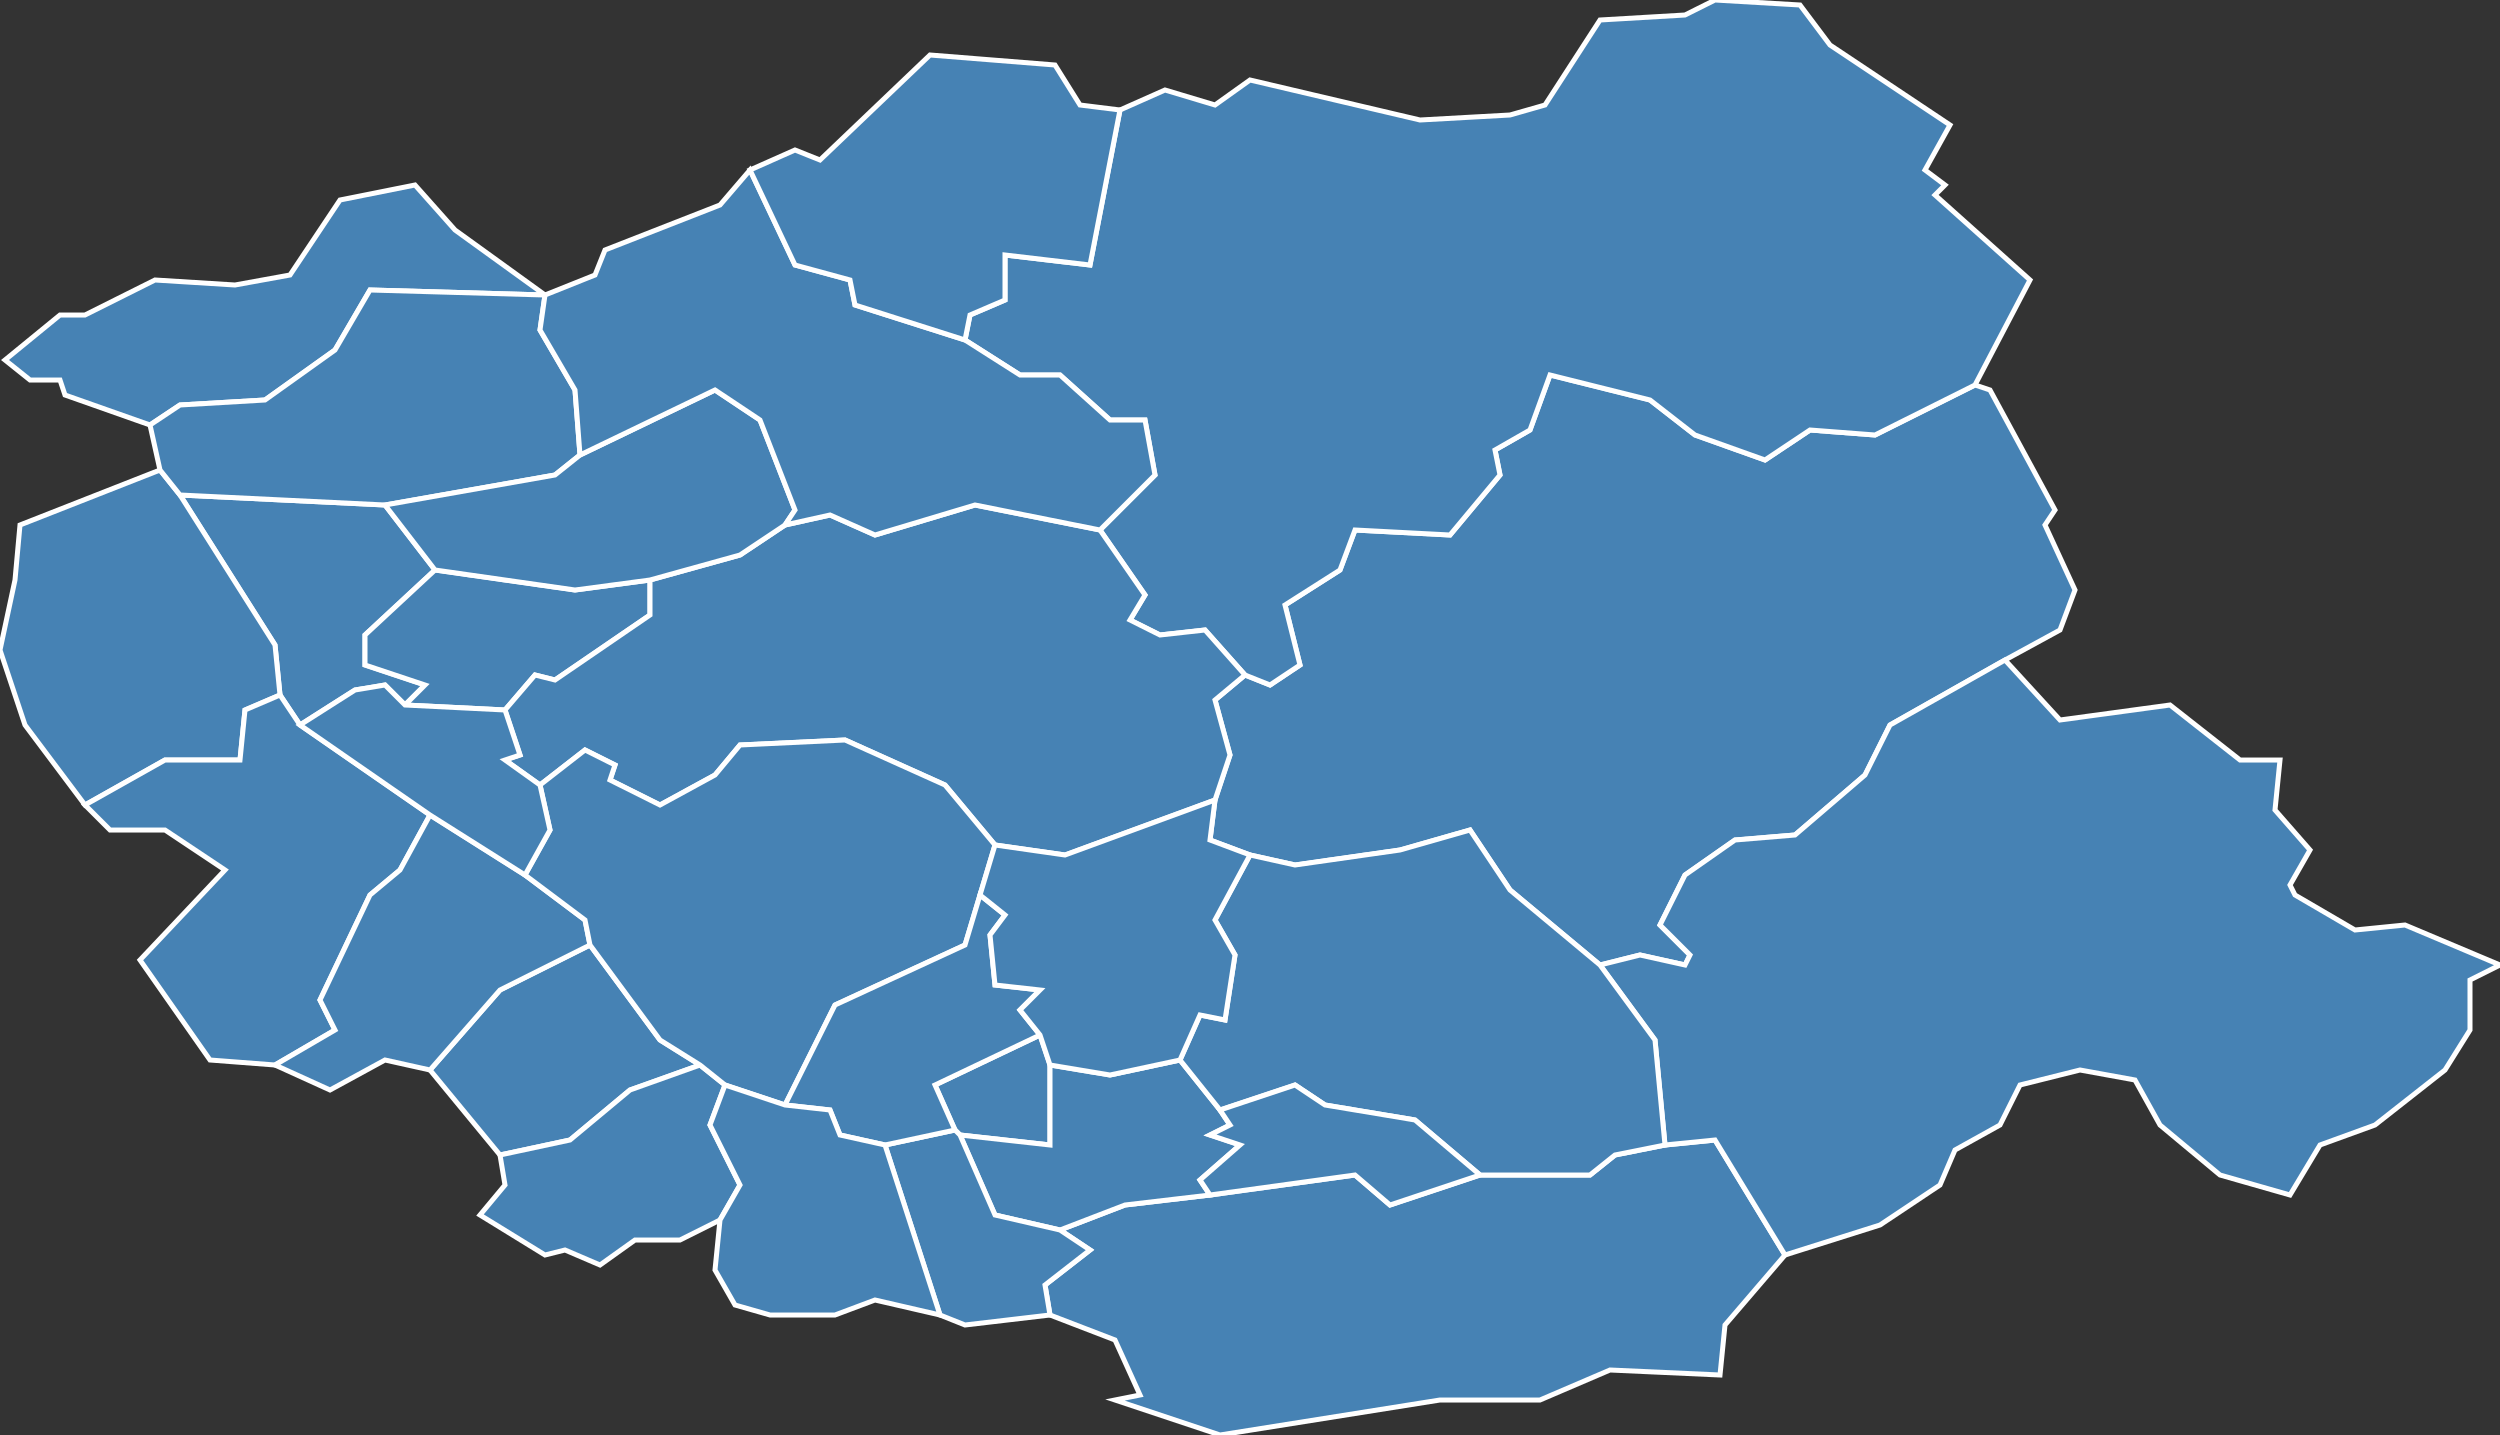 <?xml version="1.0" encoding="utf-8"?>
<svg version="1.1" id="svgmap" xmlns="http://www.w3.org/2000/svg" xmlns:xlink="http://www.w3.org/1999/xlink" x="0px" y="0px" width="100%" height="100%" viewBox="0 0 500 287">
<rect x="0" y="0" width="500" height="287" fill="#333333" stroke="none"/>
<polygon points="322,274 308,280 288,280 244,287 223,280 228,279 223,268 210,263 209,257 218,250 212,246 225,241 242,239 271,235 278,241 296,235 318,235 323,231 333,229 343,228 357,251 345,265 344,275 322,274" id="5004" class="commune" fill="steelblue" stroke-width="1" stroke="white" geotype="commune" geoname="Ancelle" code_insee="5004" code_canton="512"/><polygon points="83,37 91,46 109,59 74,58 67,70 53,80 36,81 30,85 13,79 12,76 6,76 1,72 12,63 17,63 31,56 47,57 58,55 68,40 83,37" id="5009" class="commune" fill="steelblue" stroke-width="1" stroke="white" geotype="commune" geoname="Aspres-lès-Corps" code_insee="5009" code_canton="512"/><polygon points="210,213 210,229 192,227 191,226 187,217 208,207 210,213" id="5025" class="commune" fill="steelblue" stroke-width="1" stroke="white" geotype="commune" geoname="Buissard" code_insee="5025" code_canton="512"/><polygon points="242,239 225,241 212,246 199,243 192,227 210,229 210,213 222,215 236,212 244,222 246,225 242,227 248,229 240,236 242,239" id="5029" class="commune" fill="steelblue" stroke-width="1" stroke="white" geotype="commune" geoname="Chabottes" code_insee="5029" code_canton="512"/><polygon points="395,77 398,78 411,102 409,105 415,118 412,126 401,132 378,145 373,155 359,167 347,168 337,175 332,185 338,191 337,193 328,191 320,193 302,178 294,166 280,170 259,173 250,171 242,168 243,160 246,151 243,140 249,135 254,137 260,133 257,121 268,114 271,106 290,107 300,95 299,90 306,86 310,75 330,80 339,87 353,92 362,86 375,87 395,77" id="5032" class="commune" fill="steelblue" stroke-width="1" stroke="white" geotype="commune" geoname="Champoléon" code_insee="5032" code_canton="512"/><polygon points="87,114 73,127 73,133 85,137 81,141 77,137 71,138 60,145 56,139 55,129 36,99 77,101 87,114" id="5039" class="commune" fill="steelblue" stroke-width="1" stroke="white" geotype="commune" geoname="Chauffayer" code_insee="5039" code_canton="512"/><polygon points="81,141 85,137 73,133 73,127 87,114 115,118 130,116 130,123 111,136 107,135 101,142 81,141" id="5043" class="commune" fill="steelblue" stroke-width="1" stroke="white" geotype="commune" geoname="Costes" code_insee="5043" code_canton="512"/><polygon points="140,213 126,218 114,228 100,231 86,214 100,198 118,189 132,208 140,213" id="5054" class="commune" fill="steelblue" stroke-width="1" stroke="white" geotype="commune" geoname="Fare-en-Champsaur" code_insee="5054" code_canton="512"/><polygon points="193,265 188,263 177,229 191,226 192,227 199,243 212,246 218,250 209,257 210,263 193,265" id="5056" class="commune" fill="steelblue" stroke-width="1" stroke="white" geotype="commune" geoname="Forest-Saint-Julien" code_insee="5056" code_canton="512"/><polygon points="32,94 36,99 55,129 56,139 49,142 48,152 33,152 17,161 5,145 0,130 3,116 4,105 32,94" id="5062" class="commune" fill="steelblue" stroke-width="1" stroke="white" geotype="commune" geoname="Glaizil" code_insee="5062" code_canton="512"/><polygon points="395,77 375,87 362,86 353,92 339,87 330,80 310,75 306,86 299,90 300,95 290,107 271,106 268,114 257,121 260,133 254,137 249,135 241,126 232,127 226,124 229,119 220,106 231,95 229,84 222,84 212,75 204,75 193,68 194,63 201,60 201,51 218,53 224,22 233,18 243,21 250,16 284,24 302,23 309,21 320,4 337,3 343,0 360,1 366,9 390,25 385,34 389,37 387,39 406,56 395,77" id="5064" class="commune" fill="steelblue" stroke-width="1" stroke="white" geotype="commune" geoname="Chapelle-en-Valgaudémar" code_insee="5064" code_canton="512"/><polygon points="140,213 145,217 142,225 148,237 144,244 136,248 127,248 120,253 113,250 109,251 96,243 101,237 100,231 114,228 126,218 140,213" id="5072" class="commune" fill="steelblue" stroke-width="1" stroke="white" geotype="commune" geoname="Laye" code_insee="5072" code_canton="512"/><polygon points="249,135 243,140 246,151 243,160 213,171 199,169 189,157 169,148 148,149 143,155 132,161 122,156 123,153 117,150 108,157 101,152 104,151 101,142 107,135 111,136 130,123 130,116 148,111 157,105 166,103 175,107 195,101 220,106 229,119 226,124 232,127 241,126 249,135" id="5090" class="commune" fill="steelblue" stroke-width="1" stroke="white" geotype="commune" geoname="Motte-en-Champsaur" code_insee="5090" code_canton="512"/><polygon points="56,139 60,145 86,163 80,174 74,179 64,200 67,206 55,213 42,212 28,192 45,174 33,166 22,166 17,161 33,152 48,152 49,142 56,139" id="5095" class="commune" fill="steelblue" stroke-width="1" stroke="white" geotype="commune" geoname="Noyer" code_insee="5095" code_canton="512"/><polygon points="320,193 328,191 337,193 338,191 332,185 337,175 347,168 359,167 373,155 378,145 401,132 412,144 434,141 448,152 456,152 455,162 462,170 458,177 459,179 471,186 481,185 500,193 494,196 494,206 489,214 475,225 464,229 458,239 444,235 432,225 427,216 416,214 404,217 400,225 391,230 388,237 376,245 357,251 343,228 333,229 331,208 320,193" id="5096" class="commune" fill="steelblue" stroke-width="1" stroke="white" geotype="commune" geoname="Orcières" code_insee="5096" code_canton="512"/><polygon points="86,163 105,175 117,184 118,189 100,198 86,214 77,212 66,218 55,213 67,206 64,200 74,179 80,174 86,163" id="5104" class="commune" fill="steelblue" stroke-width="1" stroke="white" geotype="commune" geoname="Poligny" code_insee="5104" code_canton="512"/><polygon points="105,175 110,166 108,157 117,150 123,153 122,156 132,161 143,155 148,149 169,148 189,157 199,169 196,179 193,189 167,201 157,221 145,217 140,213 132,208 118,189 117,184 105,175" id="5132" class="commune" fill="steelblue" stroke-width="1" stroke="white" geotype="commune" geoname="Saint-Bonnet-en-Champsaur" code_insee="5132" code_canton="512"/><polygon points="108,157 110,166 105,175 86,163 60,145 71,138 77,137 81,141 101,142 104,151 101,152 108,157" id="5141" class="commune" fill="steelblue" stroke-width="1" stroke="white" geotype="commune" geoname="Saint-Eusèbe-en-Champsaur" code_insee="5141" code_canton="512"/><polygon points="36,99 32,94 30,85 36,81 53,80 67,70 74,58 109,59 108,66 115,78 116,91 111,95 77,101 36,99" id="5142" class="commune" fill="steelblue" stroke-width="1" stroke="white" geotype="commune" geoname="Saint-Firmin" code_insee="5142" code_canton="512"/><polygon points="87,114 77,101 111,95 116,91 143,78 152,84 159,102 157,105 148,111 130,116 115,118 87,114" id="5144" class="commune" fill="steelblue" stroke-width="1" stroke="white" geotype="commune" geoname="Saint-Jacques-en-Valgodemard" code_insee="5144" code_canton="512"/><polygon points="250,171 259,173 280,170 294,166 302,178 320,193 331,208 333,229 323,231 318,235 296,235 283,224 265,221 259,217 244,222 236,212 240,203 245,204 247,191 243,184 250,171" id="5145" class="commune" fill="steelblue" stroke-width="1" stroke="white" geotype="commune" geoname="Saint-Jean-Saint-Nicolas" code_insee="5145" code_canton="512"/><polygon points="157,221 167,201 193,189 196,179 201,183 198,187 199,197 208,198 204,202 208,207 187,217 191,226 177,229 168,227 166,222 157,221" id="5147" class="commune" fill="steelblue" stroke-width="1" stroke="white" geotype="commune" geoname="Saint-Julien-en-Champsaur" code_insee="5147" code_canton="512"/><polygon points="177,229 188,263 175,260 167,263 154,263 147,261 143,254 144,244 148,237 142,225 145,217 157,221 166,222 168,227 177,229" id="5148" class="commune" fill="steelblue" stroke-width="1" stroke="white" geotype="commune" geoname="Saint-Laurent-du-Cros" code_insee="5148" code_canton="512"/><polygon points="296,235 278,241 271,235 242,239 240,236 248,229 242,227 246,225 244,222 259,217 265,221 283,224 296,235" id="5149" class="commune" fill="steelblue" stroke-width="1" stroke="white" geotype="commune" geoname="Saint-Léger-les-Mélèzes" code_insee="5149" code_canton="512"/><polygon points="193,68 204,75 212,75 222,84 229,84 231,95 220,106 195,101 175,107 166,103 157,105 159,102 152,84 143,78 116,91 115,78 108,66 109,59 119,55 121,50 144,41 150,34 159,53 170,56 171,61 193,68" id="5152" class="commune" fill="steelblue" stroke-width="1" stroke="white" geotype="commune" geoname="Saint-Maurice-en-Valgodemard" code_insee="5152" code_canton="512"/><polygon points="243,160 242,168 250,171 243,184 247,191 245,204 240,203 236,212 222,215 210,213 208,207 204,202 208,198 199,197 198,187 201,183 196,179 199,169 213,171 243,160" id="5153" class="commune" fill="steelblue" stroke-width="1" stroke="white" geotype="commune" geoname="Saint-Michel-de-Chaillol" code_insee="5153" code_canton="512"/><polygon points="224,22 218,53 201,51 201,60 194,63 193,68 171,61 170,56 159,53 150,34 159,30 164,32 186,11 211,13 216,21 224,22" id="5182" class="commune" fill="steelblue" stroke-width="1" stroke="white" geotype="commune" geoname="Villar-Loubière" code_insee="5182" code_canton="512"/></svg>